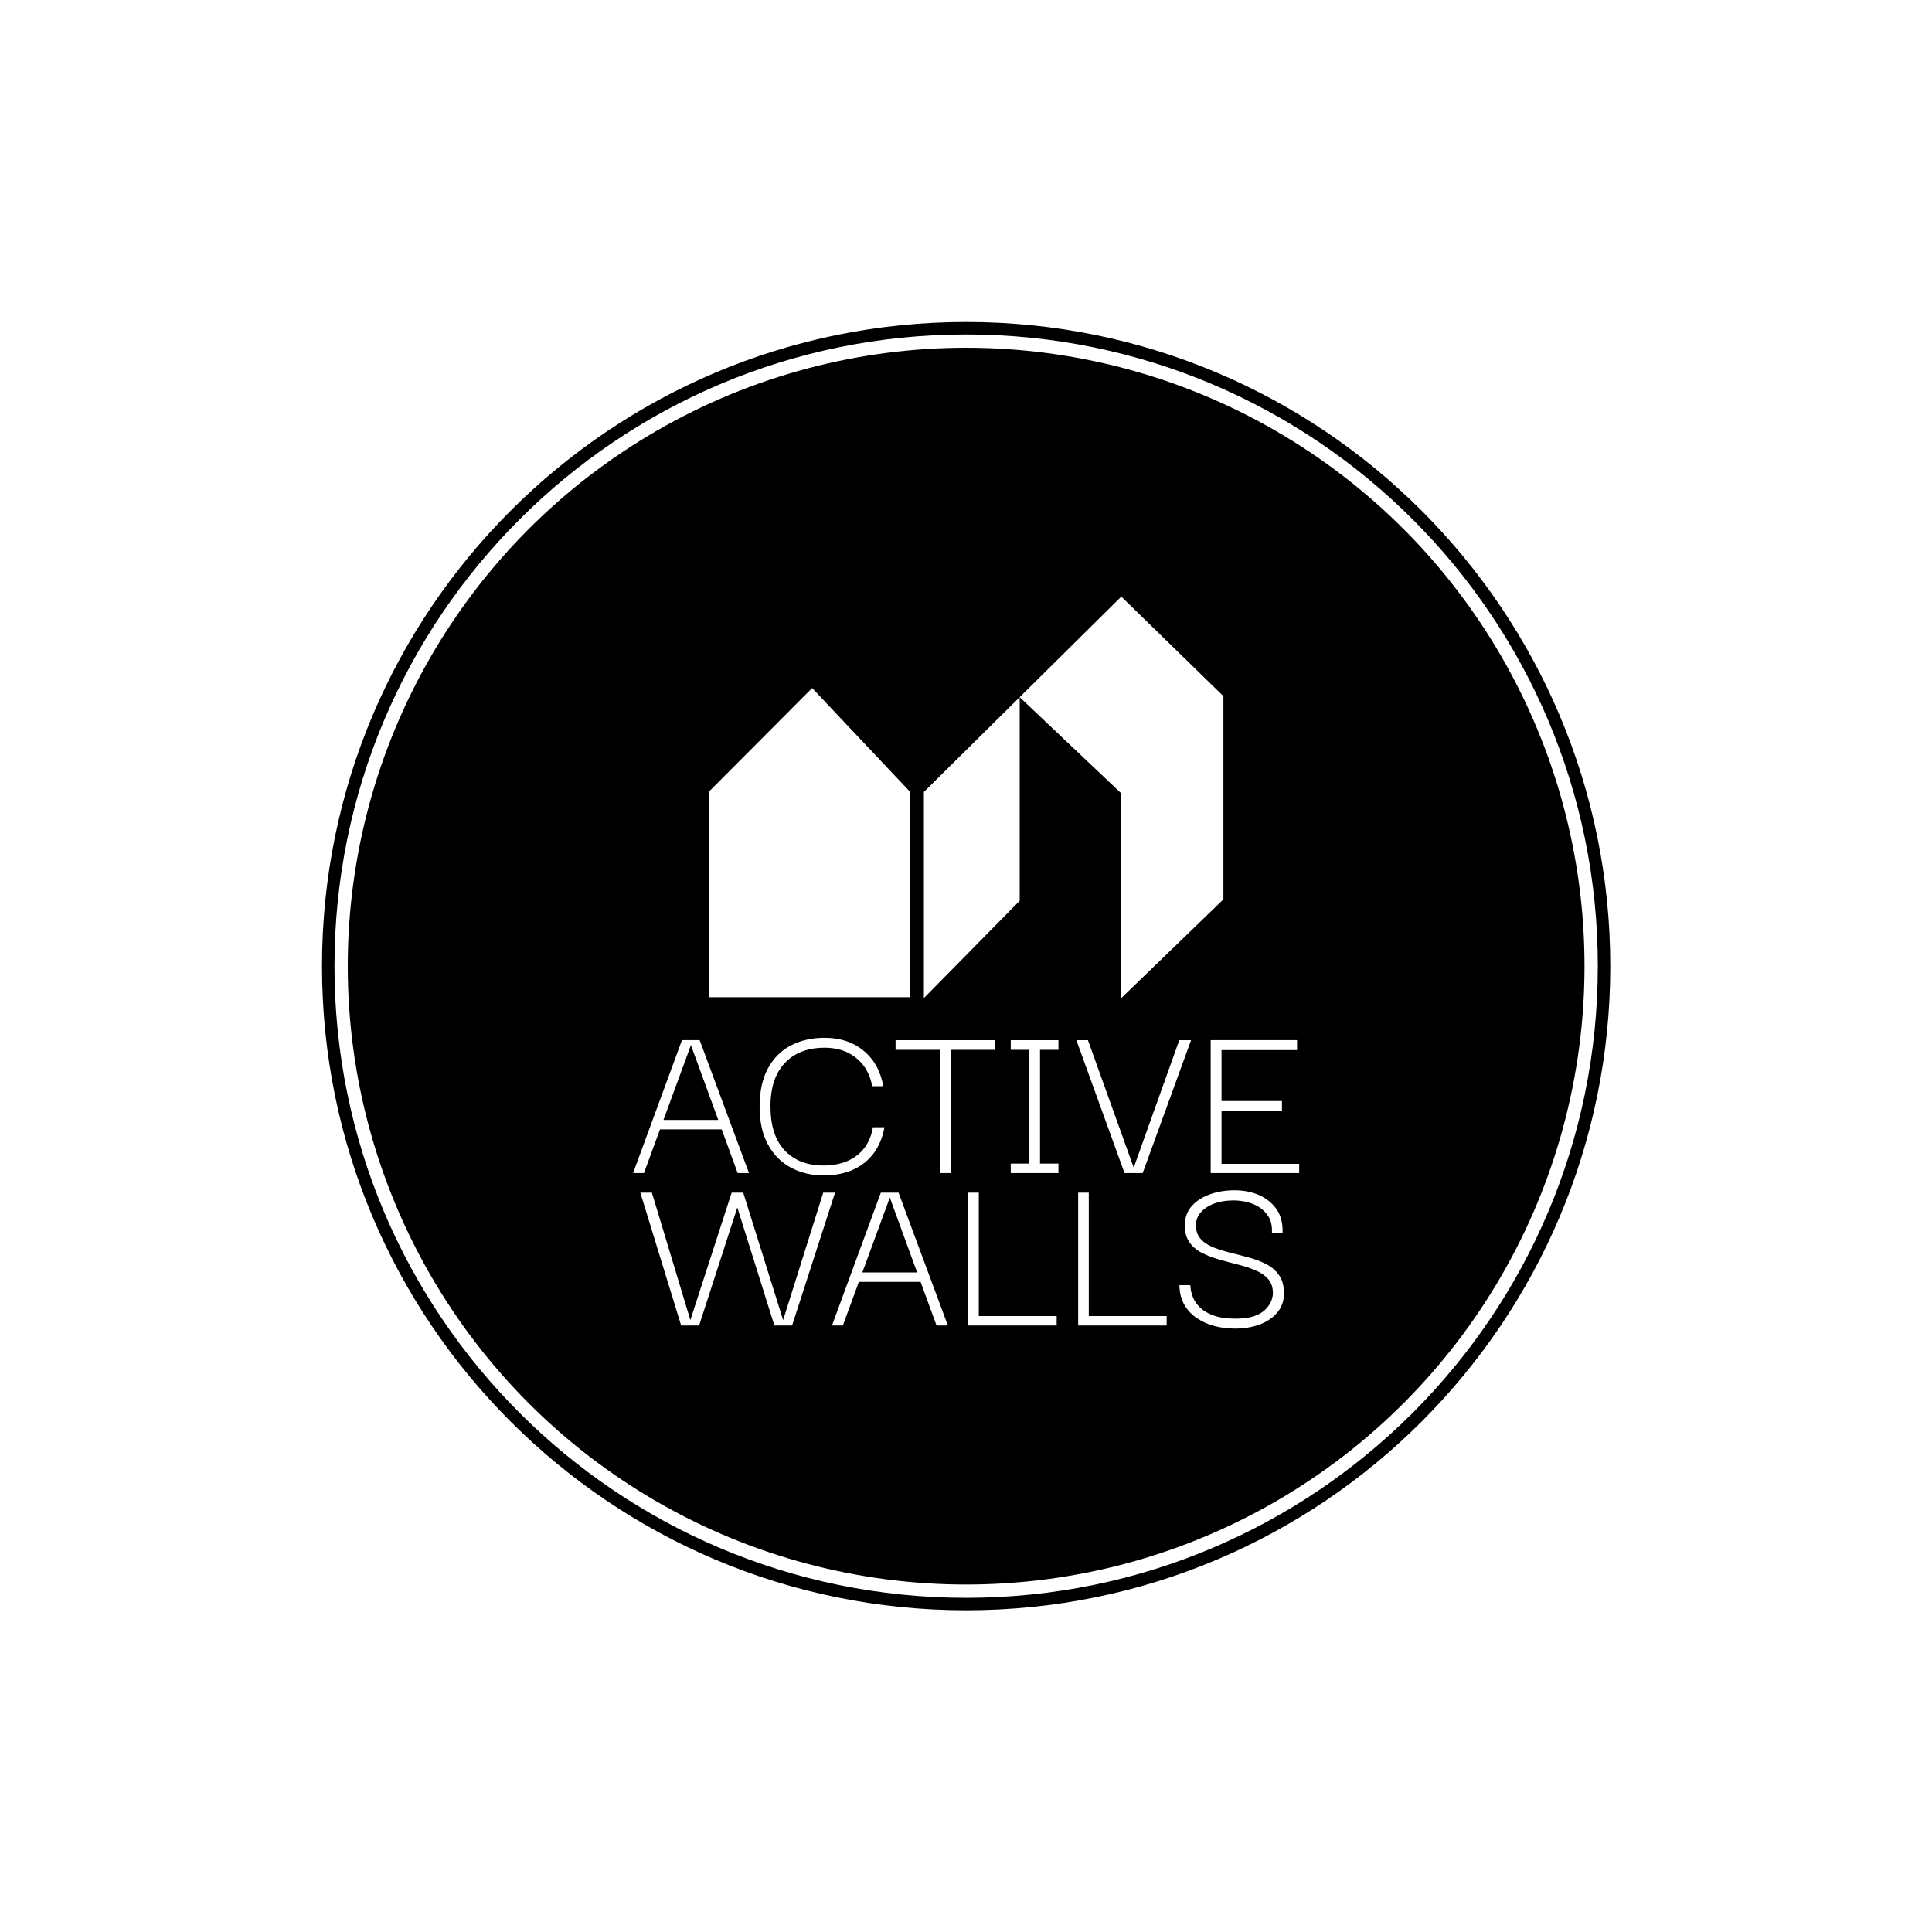 <svg xmlns="http://www.w3.org/2000/svg" version="1.1" xmlns:xlink="http://www.w3.org/1999/xlink" xmlns:svgjs="http://svgjs.dev/svgjs" width="1500" height="1500" viewBox="0 0 1500 1500"><rect width="1500" height="1500" fill="#ffffff"></rect><g transform="matrix(0.667,0,0,0.667,249.858,249.858)"><svg viewBox="0 0 334 334" data-background-color="#ffffff" preserveAspectRatio="xMidYMid meet" height="1500" width="1500" xmlns="http://www.w3.org/2000/svg" xmlns:xlink="http://www.w3.org/1999/xlink"><g id="tight-bounds" transform="matrix(1,0,0,1,0.047,0.048)"><svg viewBox="0 0 333.905 333.905" height="333.905" width="333.905"><g><svg></svg></g><g><svg viewBox="0 0 333.905 333.905" height="333.905" width="333.905"><g><path d="M0 166.952c0-92.205 74.747-166.952 166.952-166.952 92.205 0 166.952 74.747 166.953 166.952 0 92.205-74.747 166.952-166.953 166.953-92.205 0-166.952-74.747-166.952-166.953zM166.952 330.672c90.42 0 163.719-73.3 163.72-163.72 0-90.42-73.3-163.719-163.72-163.719-90.42 0-163.719 73.3-163.719 163.719 0 90.42 73.3 163.719 163.719 163.72z" data-fill-palette-color="tertiary" fill="#000000" stroke="transparent"></path><ellipse rx="160.274" ry="160.274" cx="166.952" cy="166.952" fill="#000000" stroke="transparent" stroke-width="0" fill-opacity="1" data-fill-palette-color="tertiary"></ellipse></g><g transform="matrix(1,0,0,1,80.633,71.173)"><svg viewBox="0 0 172.639 191.558" height="191.558" width="172.639"><g><svg viewBox="0 0 213.158 236.519" height="191.558" width="172.639"><g transform="matrix(1,0,0,1,0,138.928)"><svg viewBox="0 0 213.158 97.591" height="97.591" width="213.158"><g id="textblocktransform"><svg viewBox="0 0 213.158 97.591" height="97.591" width="213.158" id="textblock"><g><svg viewBox="0 0 213.158 97.591" height="97.591" width="213.158"><g transform="matrix(1,0,0,1,0,0)"><svg width="213.158" viewBox="66.8 -28.65 141.1 61.6" height="97.591" data-palette-color="#ffffff"><svg></svg><svg></svg><g class="wordmark-text-0" data-fill-palette-color="quaternary" id="text-0"><path transform="translate(65.8,0)" d="M3.3 0h-2.3l10.35-28.15h3.75l10.45 28.15h-2.4l-9.9-27.1zM20.4-9.25h-14.35l0.45-2h13.5zM41.35 0.5v0c-2.567 0-4.873-0.55-6.92-1.65-2.053-1.1-3.67-2.727-4.85-4.88-1.187-2.147-1.78-4.82-1.78-8.02v0c0-3.233 0.583-5.933 1.75-8.1 1.167-2.167 2.793-3.793 4.88-4.88 2.08-1.08 4.453-1.62 7.12-1.62v0c2.2 0 4.15 0.4 5.85 1.2 1.7 0.8 3.127 1.957 4.28 3.47 1.147 1.52 1.92 3.38 2.32 5.58v0h-2.35c-0.333-1.767-0.973-3.26-1.92-4.48-0.953-1.213-2.12-2.13-3.5-2.75-1.387-0.613-2.947-0.92-4.68-0.92v0c-3.533 0-6.323 1.067-8.37 3.2-2.053 2.133-3.08 5.2-3.08 9.2v0c0 4.133 1.01 7.257 3.03 9.37 2.013 2.12 4.753 3.18 8.22 3.18v0c1.9 0 3.583-0.317 5.05-0.95 1.467-0.633 2.66-1.55 3.58-2.75 0.913-1.2 1.52-2.667 1.82-4.4v0h2.45c-0.4 2.167-1.167 4.01-2.3 5.53-1.133 1.513-2.59 2.67-4.37 3.47-1.787 0.8-3.863 1.2-6.23 1.2zM66-27.25h2.25v27.25h-2.25zM77.6-26.1h-21v-2.05h21zM87.2-0.9h-2.25v-26.35h2.25zM91.1 0h-10.1v-2h10.1zM91.1-26.1h-10.1v-2.05h10.1zM107.05-1.15l9.65-27h2.5l-10.25 28.15h-3.85l-10.2-28.15h2.45zM142.1 0h-18.75v-28.15h18.3v2.1h-16v10.8h12.8v2h-12.8v11.3h16.45z" fill="#ffffff" fill-rule="nonzero" stroke="none" stroke-width="1" stroke-linecap="butt" stroke-linejoin="miter" stroke-miterlimit="10" stroke-dasharray="" stroke-dashoffset="0" font-family="none" font-weight="none" font-size="none" text-anchor="none" style="mix-blend-mode: normal" data-fill-palette-color="quaternary" opacity="1"></path><path transform="translate(68.18,32.3)" d="M10.75-1.15l8.75-27h2.45l-1.25 3.15-8.1 25h-3.8l-8.65-28.15h2.45zM30.4-1.15l8.5-27h2.5l-9.1 28.15h-3.75l-7.85-25-1.15-3.15h2.4zM43.05 0h-2.3l10.35-28.15h3.75l10.45 28.15h-2.4l-9.9-27.1zM60.15-9.25h-14.35l0.45-2h13.5zM71.85-0.6h-2.25v-27.55h2.25zM88.35 0h-18.75v-2h18.75zM95.15-0.6h-2.25v-27.55h2.25zM111.65 0h-18.75v-2h18.75zM126.1 0.65v0c-1.467 0-2.883-0.173-4.25-0.52-1.367-0.353-2.617-0.907-3.75-1.66-1.133-0.747-2.033-1.697-2.7-2.85-0.667-1.147-1.017-2.537-1.05-4.17v0h2.3c0 0.1 0.033 0.4 0.1 0.9 0.067 0.5 0.243 1.1 0.53 1.8 0.28 0.7 0.763 1.383 1.45 2.05 0.68 0.667 1.63 1.223 2.85 1.67 1.213 0.453 2.77 0.68 4.67 0.68v0c1.733 0 3.127-0.21 4.18-0.63 1.047-0.413 1.837-0.93 2.37-1.55 0.533-0.613 0.893-1.203 1.08-1.77 0.18-0.567 0.27-1 0.27-1.3v0c0.033-1.267-0.283-2.293-0.95-3.08-0.667-0.78-1.567-1.413-2.7-1.9-1.133-0.48-2.367-0.887-3.7-1.22-1.333-0.333-2.673-0.693-4.02-1.08-1.353-0.38-2.597-0.863-3.73-1.45-1.133-0.58-2.023-1.363-2.67-2.35-0.653-0.98-0.947-2.253-0.88-3.82v0c0.067-1.467 0.577-2.727 1.53-3.78 0.947-1.047 2.213-1.853 3.8-2.42 1.58-0.567 3.32-0.85 5.22-0.85v0c1.9 0 3.627 0.34 5.18 1.02 1.547 0.687 2.78 1.687 3.7 3 0.913 1.32 1.337 2.98 1.27 4.98v0h-2.25c0.067-1.4-0.183-2.55-0.75-3.45-0.567-0.9-1.283-1.6-2.15-2.1-0.867-0.5-1.767-0.843-2.7-1.03-0.933-0.18-1.767-0.27-2.5-0.27v0c-2.3 0-4.19 0.473-5.67 1.42-1.487 0.953-2.263 2.163-2.33 3.63v0c-0.033 1.267 0.283 2.283 0.95 3.05 0.667 0.767 1.567 1.377 2.7 1.83 1.133 0.447 2.377 0.837 3.73 1.17 1.347 0.333 2.687 0.683 4.02 1.05 1.333 0.367 2.56 0.85 3.68 1.45 1.113 0.6 1.997 1.407 2.65 2.42 0.647 1.02 0.953 2.33 0.92 3.93v0c-0.067 1.533-0.567 2.833-1.5 3.9-0.933 1.067-2.167 1.883-3.7 2.45-1.533 0.567-3.267 0.85-5.2 0.85z" fill="#ffffff" fill-rule="nonzero" stroke="none" stroke-width="1" stroke-linecap="butt" stroke-linejoin="miter" stroke-miterlimit="10" stroke-dasharray="" stroke-dashoffset="0" font-family="none" font-weight="none" font-size="none" text-anchor="none" style="mix-blend-mode: normal" data-fill-palette-color="quaternary" opacity="1"></path></g></svg></g></svg></g></svg></g></svg></g><g transform="matrix(1,0,0,1,24.247,0)"><svg viewBox="0 0 164.665 128.479" height="128.479" width="164.665"><g><svg xmlns="http://www.w3.org/2000/svg" xmlns:xlink="http://www.w3.org/1999/xlink" version="1.1" x="0" y="0" viewBox="5.992 15.663 88.016 68.674" enable-background="new 0 0 100 100" xml:space="preserve" height="128.479" width="164.665" class="icon-icon-0" data-fill-palette-color="quaternary" id="icon-0"><g fill="#ffffff" data-fill-palette-color="quaternary"><g fill="#ffffff" data-fill-palette-color="quaternary"><polygon fill-rule="evenodd" clip-rule="evenodd" points="23.656,31.452 40.291,49.08 40.291,84.088 6.093,84.088 6.093,49.08     23.656,31.452   " fill="#ffffff" data-fill-palette-color="quaternary"></polygon><path d="M40.392 84.189H5.992V49.038L6.021 49.008 23.657 31.306 23.729 31.382 40.392 49.039zM6.194 83.986H40.189V49.12L23.654 31.598 6.194 49.121z" fill="#ffffff" data-fill-palette-color="quaternary"></path></g><polygon fill-rule="evenodd" clip-rule="evenodd" points="76.54,15.663 42.773,49.08 42.773,84.336 59.16,67.701 59.16,32.865    76.54,49.328 76.54,84.337 94.008,67.453 94.008,32.693 76.54,15.663  " fill="#ffffff" data-fill-palette-color="quaternary"></polygon></g></svg></g></svg></g><g></g></svg></g></svg></g></svg></g><defs></defs></svg><rect width="333.905" height="333.905" fill="none" stroke="none" visibility="hidden"></rect></g></svg></g></svg>